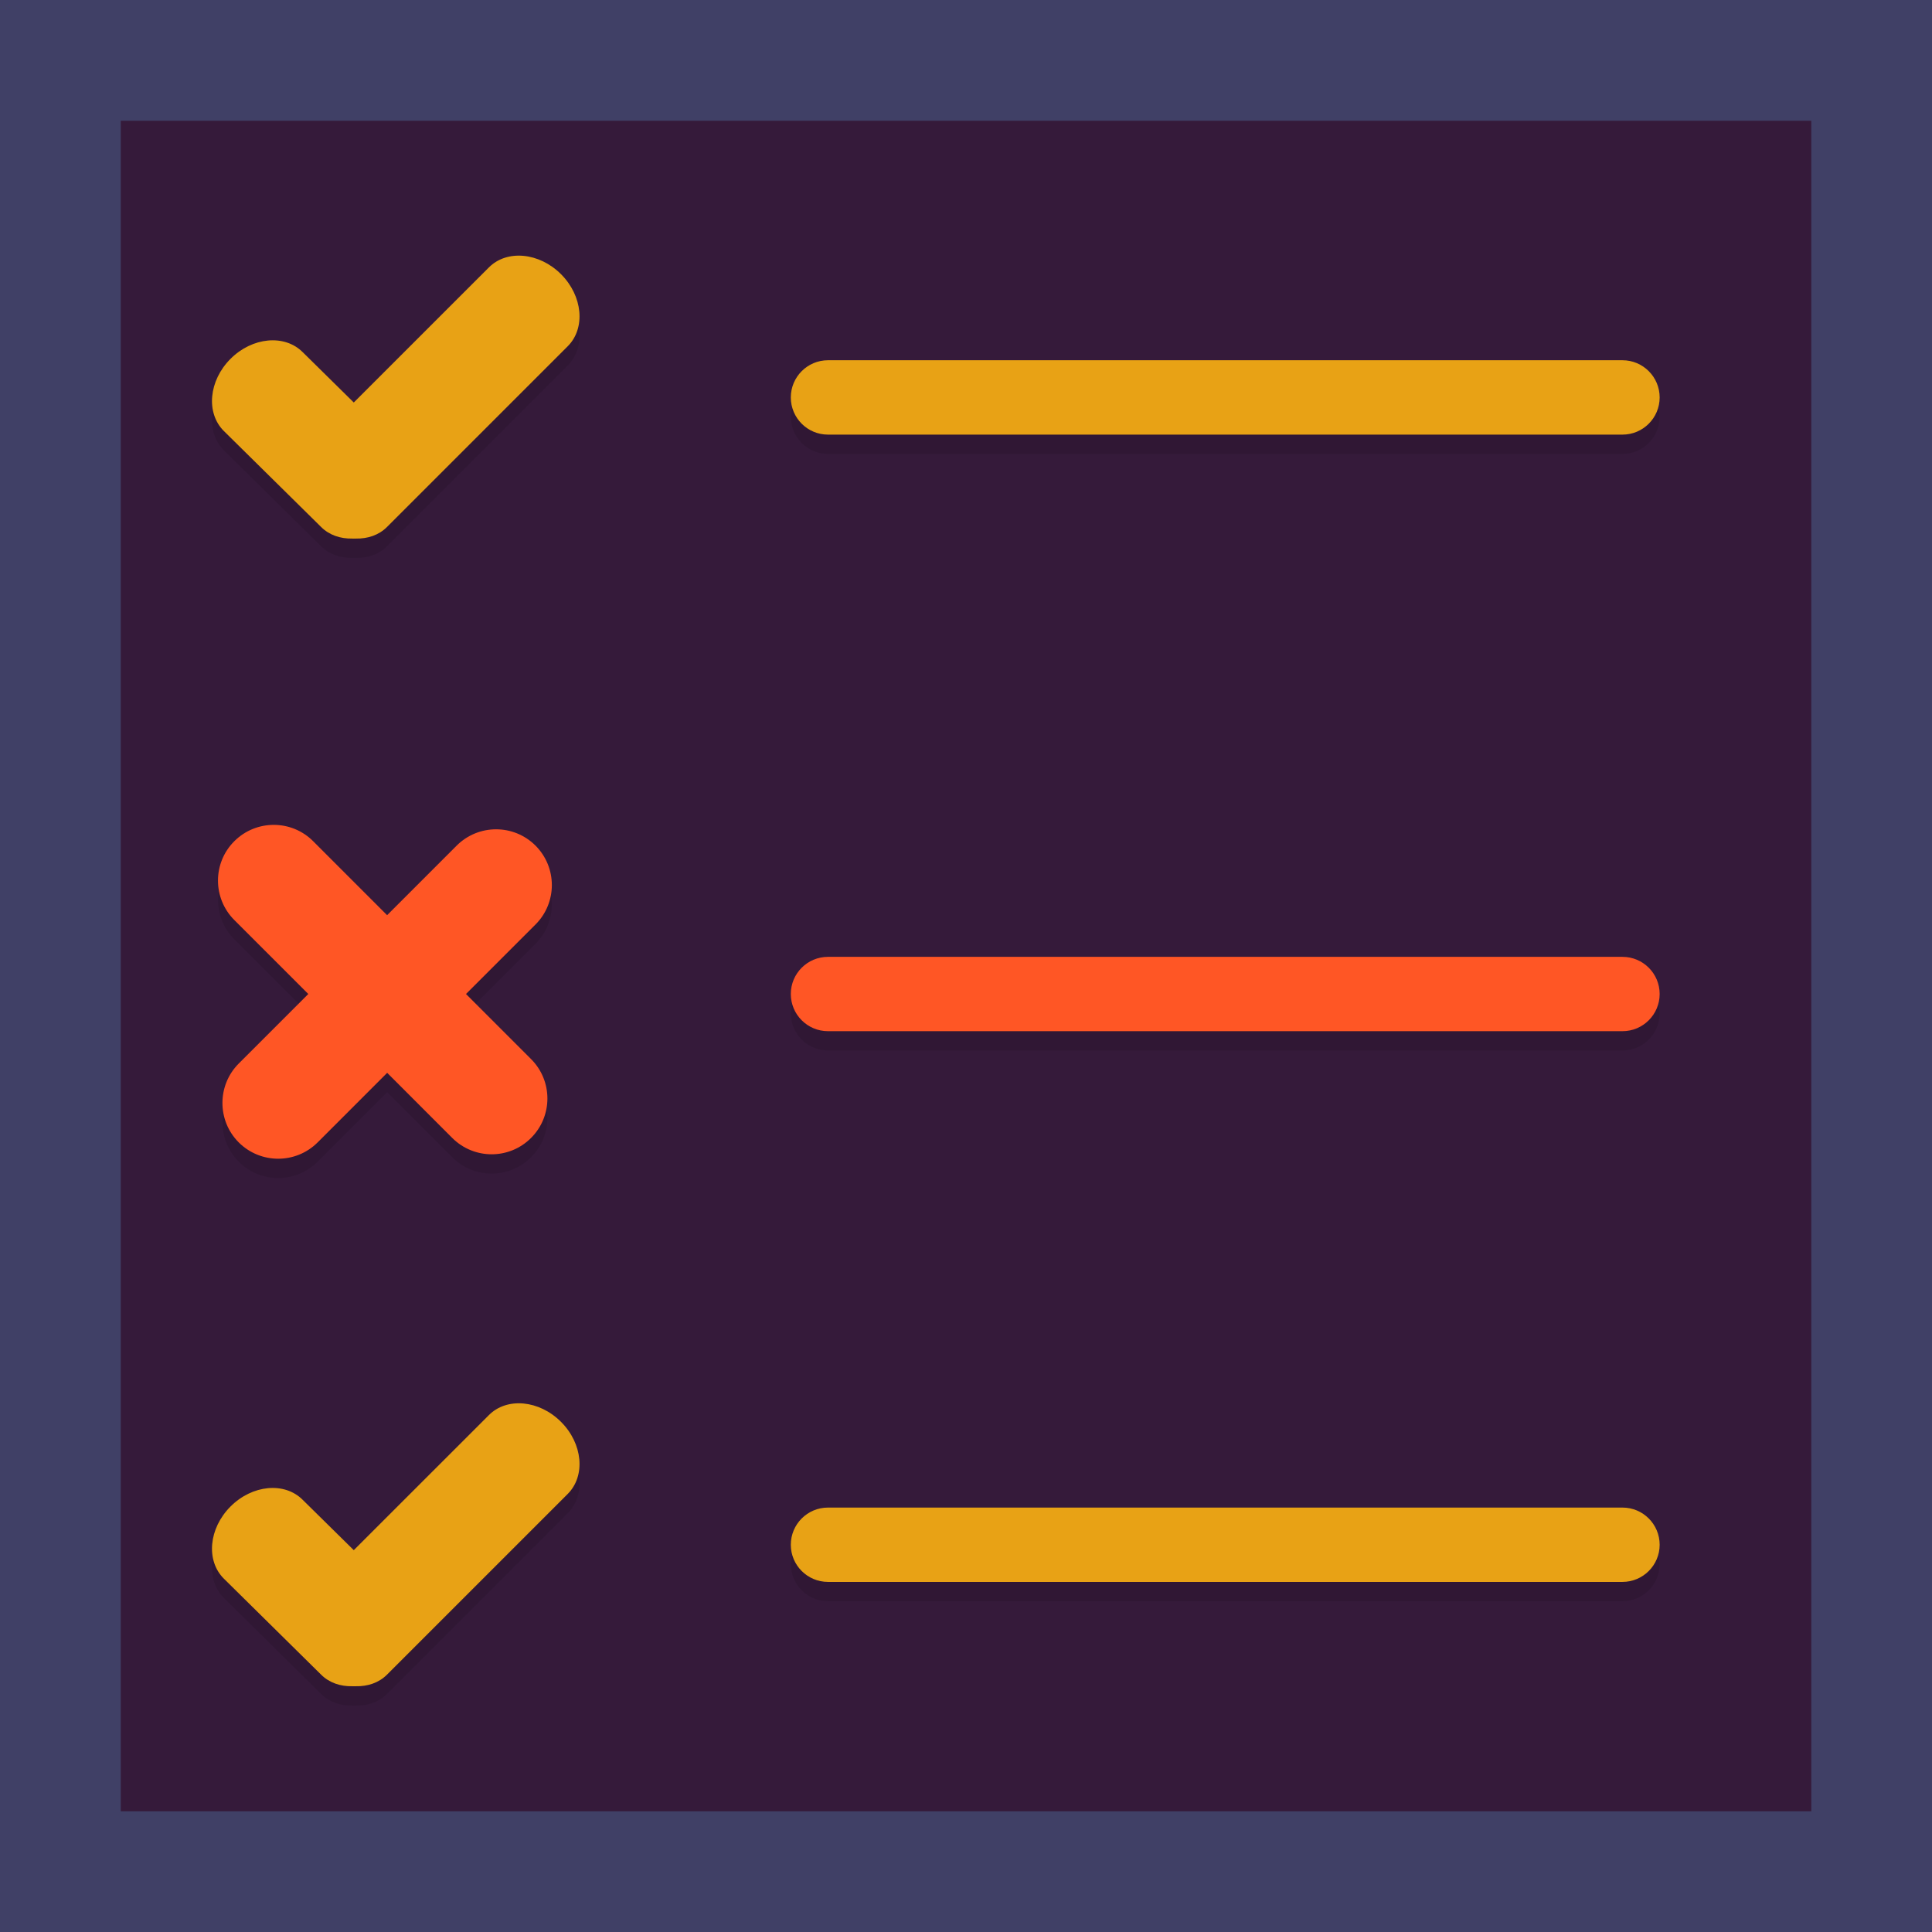 <?xml version="1.0" encoding="utf-8"?>
<!-- Generator: Adobe Illustrator 16.0.4, SVG Export Plug-In . SVG Version: 6.00 Build 0)  -->
<!DOCTYPE svg PUBLIC "-//W3C//DTD SVG 1.1//EN" "http://www.w3.org/Graphics/SVG/1.1/DTD/svg11.dtd">
<svg version="1.1" id="Layer_1" xmlns="http://www.w3.org/2000/svg" xmlns:xlink="http://www.w3.org/1999/xlink" x="0px" y="0px"
	 width="399.988px" height="400.001px" viewBox="0 0 399.988 400.001" enable-background="new 0 0 399.988 400.001"
	 xml:space="preserve">
<rect x="-0.002" y="-0.154" fill="#351A3A" width="399.996" height="399.995"/>
<g>
	<g opacity="0.1">
		<path d="M96.477,209.79l14.397-14.393c4.502-4.507,4.502-11.809,0-16.324c-4.511-4.506-11.821-4.506-16.333,0l-14.396,14.401
			l-15.313-15.318c-4.497-4.506-11.809-4.506-16.319,0c-4.511,4.498-4.511,11.809,0,16.324l15.314,15.31l-14.402,14.4
			c-4.497,4.507-4.497,11.817,0,16.324c4.516,4.506,11.826,4.506,16.338,0l14.396-14.401l13.467,13.476
			c4.515,4.515,11.825,4.515,16.322,0c4.512-4.507,4.512-11.817,0-16.324L96.477,209.79z"/>
	</g>
	<g>
		<path fill="#FF5625" d="M96.477,205.79l14.397-14.393c4.502-4.507,4.502-11.809,0-16.324c-4.511-4.506-11.821-4.506-16.333,0
			l-14.396,14.401l-15.313-15.318c-4.497-4.506-11.809-4.506-16.319,0c-4.511,4.498-4.511,11.809,0,16.324l15.314,15.31
			l-14.402,14.4c-4.497,4.507-4.497,11.817,0,16.324c4.516,4.506,11.826,4.506,16.338,0l14.396-14.401l13.467,13.476
			c4.515,4.515,11.825,4.515,16.322,0c4.512-4.507,4.512-11.817,0-16.324L96.477,205.79z"/>
	</g>
</g>
<g>
	<g opacity="0.1">
		<path d="M116.143,298.366c-4.51-4.516-11.199-5.133-14.926-1.394l-27.973,27.964l-10.587-10.433
			c-3.743-3.747-10.433-3.122-14.931,1.394c-4.511,4.507-5.133,11.191-1.393,14.922l20.154,19.895
			c1.703,1.693,4.009,2.443,6.438,2.391c0.132,0.009,0.251,0,0.384,0c0.119,0,0.238,0.009,0.375,0
			c2.425,0.053,4.735-0.697,6.433-2.391l37.419-37.418C121.28,309.548,120.654,302.863,116.143,298.366z"/>
	</g>
	<g>
		<path fill="#E8A215" d="M116.143,294.366c-4.51-4.516-11.199-5.133-14.926-1.394l-27.973,27.964l-10.587-10.433
			c-3.743-3.747-10.433-3.122-14.931,1.394c-4.511,4.507-5.133,11.191-1.393,14.922l20.154,19.895
			c1.703,1.693,4.009,2.443,6.438,2.391c0.132,0.009,0.251,0,0.384,0c0.119,0,0.238,0.009,0.375,0
			c2.425,0.053,4.735-0.697,6.433-2.391l37.419-37.418C121.28,305.548,120.654,298.863,116.143,294.366z"/>
	</g>
</g>
<g>
	<g opacity="0.1">
		<path d="M116.143,60.761c-4.51-4.508-11.199-5.133-14.926-1.395L73.244,87.331L62.657,76.898
			c-3.743-3.739-10.433-3.112-14.931,1.394c-4.511,4.507-5.133,11.2-1.393,14.931l20.154,19.886
			c1.703,1.693,4.009,2.443,6.438,2.391c0.132,0.018,0.251,0,0.384,0c0.119,0,0.238,0.018,0.375,0
			c2.425,0.053,4.735-0.697,6.433-2.391l37.419-37.418C121.28,71.95,120.654,65.267,116.143,60.761z"/>
	</g>
	<g>
		<path fill="#E8A215" d="M116.143,56.761c-4.51-4.508-11.199-5.133-14.926-1.395L73.244,83.331L62.657,72.898
			c-3.743-3.739-10.433-3.112-14.931,1.394c-4.511,4.507-5.133,11.2-1.393,14.931l20.154,19.886
			c1.703,1.693,4.009,2.443,6.438,2.391c0.132,0.018,0.251,0,0.384,0c0.119,0,0.238,0.018,0.375,0
			c2.425,0.053,4.735-0.697,6.433-2.391l37.419-37.418C121.28,67.95,120.654,61.267,116.143,56.761z"/>
	</g>
</g>
<g>
	<g opacity="0.1">
		<path d="M343.603,86.282c0,4.25-3.448,7.698-7.694,7.698H171.424c-4.26,0-7.699-3.448-7.699-7.698l0,0
			c0-4.242,3.439-7.699,7.699-7.699h164.484C340.154,78.583,343.603,82.04,343.603,86.282L343.603,86.282z"/>
	</g>
	<g>
		<path fill="#E8A215" d="M343.603,82.282c0,4.25-3.448,7.698-7.694,7.698H171.424c-4.26,0-7.699-3.448-7.699-7.698l0,0
			c0-4.242,3.439-7.699,7.699-7.699h164.484C340.154,74.583,343.603,78.04,343.603,82.282L343.603,82.282z"/>
	</g>
</g>
<g>
	<g opacity="0.1">
		<path d="M343.603,209.79c0,4.25-3.448,7.698-7.694,7.698H171.424c-4.26,0-7.699-3.448-7.699-7.698l0,0
			c0-4.251,3.439-7.69,7.699-7.69h164.484C340.154,202.1,343.603,205.539,343.603,209.79L343.603,209.79z"/>
	</g>
	<g>
		<path fill="#FF5625" d="M343.603,205.79c0,4.25-3.448,7.698-7.694,7.698H171.424c-4.26,0-7.699-3.448-7.699-7.698l0,0
			c0-4.251,3.439-7.69,7.699-7.69h164.484C340.154,198.1,343.603,201.539,343.603,205.79L343.603,205.79z"/>
	</g>
</g>
<g>
	<g opacity="0.1">
		<path d="M343.603,323.817c0,4.241-3.448,7.689-7.694,7.689H171.424c-4.26,0-7.699-3.448-7.699-7.689l0,0
			c0-4.251,3.439-7.699,7.699-7.699h164.484C340.154,316.118,343.603,319.566,343.603,323.817L343.603,323.817z"/>
	</g>
	<g>
		<path fill="#E8A215" d="M343.603,319.817c0,4.241-3.448,7.689-7.694,7.689H171.424c-4.26,0-7.699-3.448-7.699-7.689l0,0
			c0-4.251,3.439-7.699,7.699-7.699h164.484C340.154,312.118,343.603,315.566,343.603,319.817L343.603,319.817z"/>
	</g>
</g>
<path fill="#404066" d="M400,24.847V0H-0.006H0v24.438v350.81v24.593V400h25l0,0h350l0,0h25l0,0l0,0v-25.153l0,0V24.847L400,24.847z
	 M375,375H25V25h350V375z"/>
</svg>
